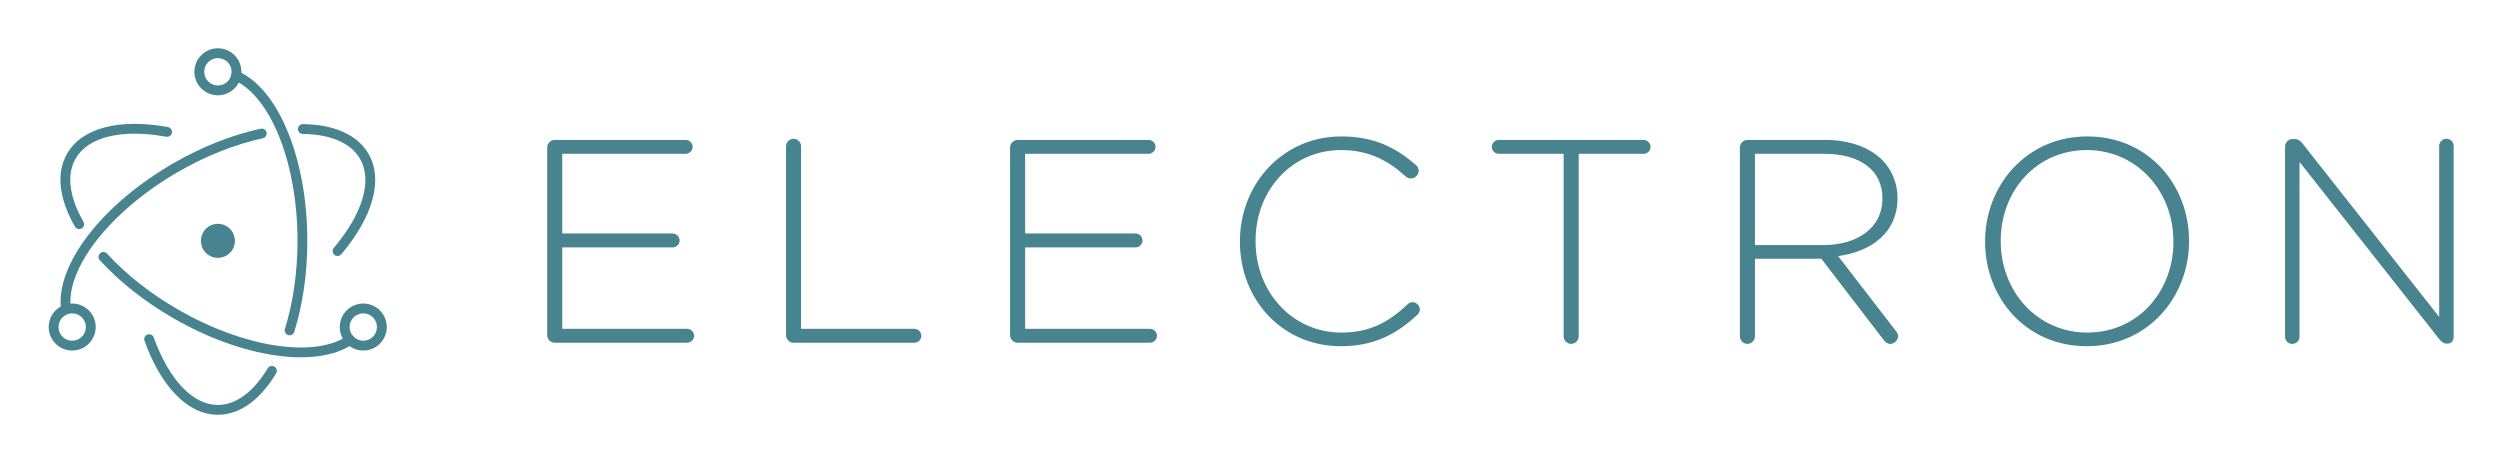 <svg xmlns="http://www.w3.org/2000/svg" role="img" viewBox="-19.58 -19.58 1018.16 188.16"><title>Electron logo</title><g fill="#47848F" fill-rule="evenodd"><path d="M206.34 120h53.926c1.534 0 2.832-1.298 2.832-2.832 0-1.534-1.298-2.832-2.832-2.832h-50.858V81.178h44.958c1.534 0 2.832-1.298 2.832-2.832 0-1.534-1.298-2.832-2.832-2.832h-44.958v-32.45h50.268c1.534 0 2.832-1.298 2.832-2.832 0-1.534-1.298-2.832-2.832-2.832H206.34c-1.652 0-3.068 1.416-3.068 3.068v76.464c0 1.652 1.416 3.068 3.068 3.068zm94.198-3.068c0 1.652 1.416 3.068 3.068 3.068h49.206c1.534 0 2.832-1.298 2.832-2.832 0-1.534-1.298-2.832-2.832-2.832h-46.138v-74.34c0-1.652-1.416-3.068-3.068-3.068-1.652 0-3.068 1.416-3.068 3.068v76.936zM394.853 120h53.926c1.534 0 2.832-1.298 2.832-2.832 0-1.534-1.298-2.832-2.832-2.832h-50.858V81.178h44.958c1.534 0 2.832-1.298 2.832-2.832 0-1.534-1.298-2.832-2.832-2.832h-44.958v-32.45h50.268c1.534 0 2.832-1.298 2.832-2.832 0-1.534-1.298-2.832-2.832-2.832h-53.336c-1.652 0-3.068 1.416-3.068 3.068v76.464c0 1.652 1.416 3.068 3.068 3.068zm131.604 1.416c13.806 0 22.892-5.074 31.27-12.862.472-.472.944-1.18.944-2.124 0-1.534-1.416-2.95-2.95-2.95-.944 0-1.652.472-2.124.944-7.788 7.434-15.694 11.446-26.904 11.446-19.706 0-34.928-16.284-34.928-37.17v-.236c0-20.768 14.986-36.934 34.81-36.934 11.564 0 19.47 4.484 26.314 10.738.472.472 1.298.826 2.124.826 1.652 0 3.186-1.416 3.186-3.068 0-1.062-.59-1.888-1.18-2.478-8.024-6.844-16.638-11.564-30.326-11.564-23.836 0-41.3 19.352-41.3 42.716v.236c0 23.718 17.464 42.48 41.064 42.48zm90.776-4.012c0 1.652 1.416 3.068 3.068 3.068 1.652 0 3.068-1.416 3.068-3.068v-74.34h26.432c1.534 0 2.832-1.298 2.832-2.832 0-1.534-1.298-2.832-2.832-2.832h-59c-1.534 0-2.832 1.298-2.832 2.832 0 1.534 1.298 2.832 2.832 2.832h26.432v74.34zm71.778 0c0 1.652 1.416 3.068 3.068 3.068 1.652 0 3.068-1.416 3.068-3.068V85.78h27.022l25.37 33.04c.708.944 1.534 1.652 2.714 1.652 1.652 0 3.186-1.534 3.186-3.186 0-.708-.354-1.416-.944-2.124l-23.482-30.444c13.924-1.888 24.19-9.794 24.19-23.6v-.236c0-5.9-2.36-11.446-6.254-15.34-4.956-4.956-13.098-8.142-23.246-8.142h-31.624c-1.652 0-3.068 1.416-3.068 3.068v76.936zm6.136-37.17v-37.17h28.202c14.986 0 23.718 6.962 23.718 18.054v.236c0 11.918-10.266 18.88-24.072 18.88h-27.848zm135.144 41.182c25.016 0 41.654-20.178 41.654-42.716v-.236c0-22.538-16.402-42.48-41.418-42.48s-41.654 20.178-41.654 42.716v.236c0 22.538 16.402 42.48 41.418 42.48zm.236-5.546c-20.414 0-35.282-16.756-35.282-37.17v-.236c0-20.414 14.632-36.934 35.046-36.934s35.282 16.756 35.282 37.17v.236c0 20.414-14.632 36.934-35.046 36.934zm80.51 1.652c0 1.652 1.298 2.95 2.95 2.95 1.652 0 2.95-1.298 2.95-2.95V46.368l56.758 71.98c.944 1.18 1.888 2.006 3.068 2.006h.472c1.416 0 2.478-1.18 2.478-2.596v-77.88c0-1.652-1.298-2.95-2.95-2.95-1.652 0-2.95 1.298-2.95 2.95v69.62l-55.696-70.682c-.826-1.062-1.77-1.77-3.068-1.77h-.944c-1.652 0-3.068 1.416-3.068 3.068v77.408z"/><path d="M48.827 32.168c-19.504-3.552-34.925.166-41.071 10.811-4.586 7.944-3.275 18.476 3.179 29.734.549.958 1.772 1.29 2.73.74.958-.549 1.29-1.772.74-2.73-5.815-10.142-6.946-19.231-3.185-25.745 5.106-8.843 18.861-12.16 36.891-8.876 1.087.198 2.128-.523 2.326-1.609.198-1.087-.523-2.128-1.609-2.326zM21.077 86.398c7.886 8.667 18.132 16.795 29.817 23.541 28.293 16.335 58.412 20.701 73.256 10.579.913-.622 1.148-1.867.526-2.779-.622-.913-1.867-1.148-2.779-.526-13.285 9.059-41.897 4.911-69.003-10.738-11.335-6.545-21.257-14.416-28.858-22.77-.743-.817-2.008-.877-2.825-.133-.817.743-.877 2.008-.133 2.825z"/><path d="M119.415 83.965c12.771-15.087 17.23-30.261 11.096-40.884-4.513-7.817-14.054-11.944-26.734-12.109-1.104-.014-2.011.869-2.026 1.974-.014 1.104.869 2.011 1.974 2.026 11.404.148 19.623 3.704 23.322 10.109 5.095 8.824 1.118 22.356-10.685 36.3-.714.843-.609 2.105.234 2.819.843.714 2.105.609 2.819-.234zM86.594 32.834c-11.547 2.474-23.838 7.311-35.641 14.126C21.746 63.822 2.694 88.687 5.34 106.716c.16 1.093 1.176 1.849 2.269 1.688 1.093-.16 1.849-1.176 1.688-2.269-2.349-16.008 15.71-39.577 43.655-55.711 11.451-6.611 23.351-11.295 34.479-13.679 1.08-.231 1.768-1.295 1.537-2.375-.231-1.08-1.295-1.768-2.375-1.537z"/><path d="M39.278 119.215c6.677 18.645 17.601 30.125 29.885 30.125 8.959 0 17.247-6.107 23.71-16.858.569-.947.263-2.175-.684-2.745-.947-.569-2.175-.263-2.745.684-5.809 9.662-12.943 14.919-20.282 14.919-10.204 0-19.947-10.239-26.119-27.473-.372-1.04-1.517-1.581-2.557-1.209-1.04.372-1.581 1.517-1.209 2.557zm60.991-3.647c3.457-11.046 5.313-23.789 5.313-37.068 0-33.134-11.597-61.697-28.115-69.031-1.01-.448-2.191.007-2.64 1.016-.448 1.01.007 2.191 1.016 2.64 14.732 6.542 25.738 33.649 25.738 65.376 0 12.882-1.798 25.223-5.131 35.873-.33 1.054.257 2.176 1.311 2.506 1.054.33 2.176-.257 2.506-1.311zm37.668-1.959c0-5.287-4.286-9.572-9.572-9.572-5.287 0-9.572 4.286-9.572 9.572s4.286 9.572 9.572 9.572c5.287 0 9.572-4.286 9.572-9.572zm-4 0c0 3.078-2.495 5.572-5.572 5.572s-5.572-2.495-5.572-5.572c0-3.078 2.495-5.572 5.572-5.572 3.078 0 5.572 2.495 5.572 5.572zM9.823 123.181c5.287 0 9.572-4.286 9.572-9.572s-4.286-9.572-9.572-9.572-9.572 4.286-9.572 9.572 4.286 9.572 9.572 9.572zm0-4c-3.078 0-5.572-2.495-5.572-5.572 0-3.078 2.495-5.572 5.572-5.572s5.572 2.495 5.572 5.572-2.495 5.572-5.572 5.572z"/><path d="M69.163 19.233c5.287 0 9.572-4.286 9.572-9.572S74.449.088 69.163.088s-9.572 4.286-9.572 9.572 4.286 9.572 9.572 9.572zm0-4c-3.078 0-5.572-2.495-5.572-5.572s2.495-5.572 5.572-5.572 5.572 2.495 5.572 5.572c0 3.078-2.495 5.572-5.572 5.572zm1.462 70.037c-3.739.808-7.422-1.568-8.232-5.307-.806-3.739 1.568-7.422 5.307-8.232 3.739-.808 7.422 1.568 8.232 5.307.808 3.739-1.568 7.422-5.307 8.232z"/></g></svg>